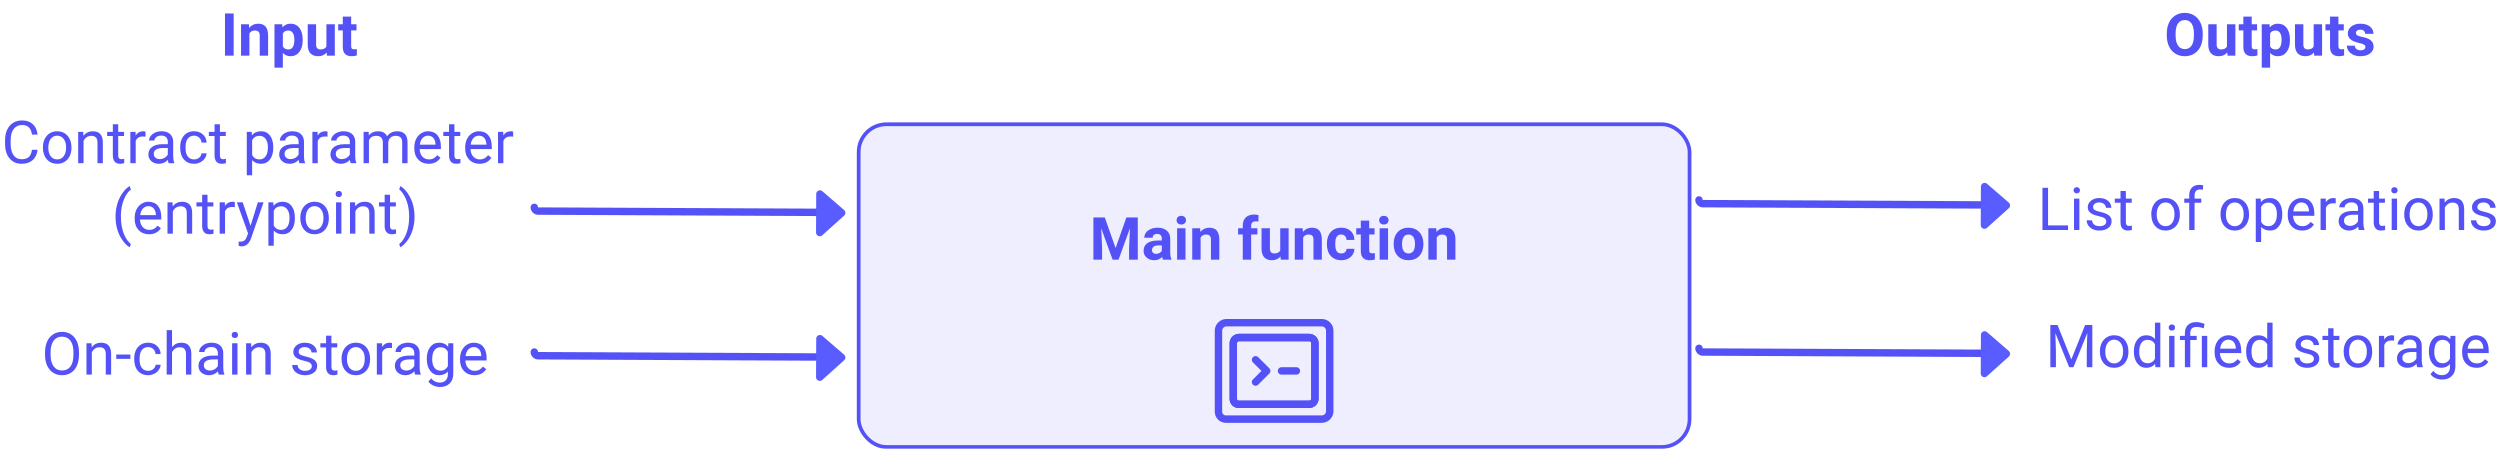 <svg width="674" height="121" viewBox="0 0 674 121" fill="none" xmlns="http://www.w3.org/2000/svg">
<g filter="url(#filter0_d)">
<rect x="227" y="29" width="225" height="88" rx="8" fill="#EEEEFF"/>
<path d="M293.844 54.625L296.766 62.875L299.672 54.625H302.75V66H300.398V62.891L300.633 57.523L297.562 66H295.953L292.891 57.531L293.125 62.891V66H290.781V54.625H293.844ZM309.547 66C309.443 65.797 309.367 65.544 309.32 65.242C308.773 65.852 308.062 66.156 307.188 66.156C306.359 66.156 305.672 65.917 305.125 65.438C304.583 64.958 304.312 64.354 304.312 63.625C304.312 62.729 304.643 62.042 305.305 61.562C305.971 61.083 306.932 60.841 308.188 60.836H309.227V60.352C309.227 59.961 309.125 59.648 308.922 59.414C308.724 59.18 308.409 59.062 307.977 59.062C307.596 59.062 307.297 59.154 307.078 59.336C306.865 59.518 306.758 59.768 306.758 60.086H304.5C304.5 59.596 304.651 59.143 304.953 58.727C305.255 58.31 305.682 57.984 306.234 57.75C306.786 57.51 307.406 57.391 308.094 57.391C309.135 57.391 309.961 57.654 310.57 58.18C311.185 58.7 311.492 59.435 311.492 60.383V64.047C311.497 64.849 311.609 65.456 311.828 65.867V66H309.547ZM307.68 64.43C308.013 64.43 308.32 64.357 308.602 64.211C308.883 64.06 309.091 63.859 309.227 63.609V62.156H308.383C307.253 62.156 306.651 62.547 306.578 63.328L306.57 63.461C306.57 63.742 306.669 63.974 306.867 64.156C307.065 64.338 307.336 64.43 307.68 64.43ZM315.609 66H313.344V57.547H315.609V66ZM313.211 55.359C313.211 55.021 313.323 54.742 313.547 54.523C313.776 54.305 314.086 54.195 314.477 54.195C314.862 54.195 315.169 54.305 315.398 54.523C315.628 54.742 315.742 55.021 315.742 55.359C315.742 55.703 315.625 55.984 315.391 56.203C315.161 56.422 314.857 56.531 314.477 56.531C314.096 56.531 313.789 56.422 313.555 56.203C313.326 55.984 313.211 55.703 313.211 55.359ZM319.555 57.547L319.625 58.523C320.229 57.768 321.039 57.391 322.055 57.391C322.951 57.391 323.617 57.654 324.055 58.18C324.492 58.706 324.716 59.492 324.727 60.539V66H322.469V60.594C322.469 60.115 322.365 59.768 322.156 59.555C321.948 59.336 321.602 59.227 321.117 59.227C320.482 59.227 320.005 59.497 319.688 60.039V66H317.43V57.547H319.555ZM331.047 66V59.203H329.789V57.547H331.047V56.828C331.047 55.88 331.318 55.146 331.859 54.625C332.406 54.099 333.169 53.836 334.148 53.836C334.461 53.836 334.844 53.888 335.297 53.992L335.273 55.742C335.086 55.695 334.857 55.672 334.586 55.672C333.737 55.672 333.312 56.07 333.312 56.867V57.547H334.992V59.203H333.312V66H331.047ZM341.227 65.141C340.669 65.818 339.898 66.156 338.914 66.156C338.008 66.156 337.315 65.896 336.836 65.375C336.362 64.854 336.12 64.091 336.109 63.086V57.547H338.367V63.008C338.367 63.888 338.768 64.328 339.57 64.328C340.336 64.328 340.862 64.062 341.148 63.531V57.547H343.414V66H341.289L341.227 65.141ZM347.195 57.547L347.266 58.523C347.87 57.768 348.68 57.391 349.695 57.391C350.591 57.391 351.258 57.654 351.695 58.18C352.133 58.706 352.357 59.492 352.367 60.539V66H350.109V60.594C350.109 60.115 350.005 59.768 349.797 59.555C349.589 59.336 349.242 59.227 348.758 59.227C348.122 59.227 347.646 59.497 347.328 60.039V66H345.07V57.547H347.195ZM357.602 64.336C358.018 64.336 358.357 64.221 358.617 63.992C358.878 63.763 359.013 63.458 359.023 63.078H361.141C361.135 63.651 360.979 64.177 360.672 64.656C360.365 65.13 359.943 65.5 359.406 65.766C358.875 66.026 358.286 66.156 357.641 66.156C356.432 66.156 355.479 65.773 354.781 65.008C354.083 64.237 353.734 63.175 353.734 61.82V61.672C353.734 60.37 354.081 59.331 354.773 58.555C355.466 57.779 356.417 57.391 357.625 57.391C358.682 57.391 359.529 57.693 360.164 58.297C360.805 58.896 361.13 59.695 361.141 60.695H359.023C359.013 60.258 358.878 59.904 358.617 59.633C358.357 59.357 358.013 59.219 357.586 59.219C357.06 59.219 356.661 59.411 356.391 59.797C356.125 60.177 355.992 60.797 355.992 61.656V61.891C355.992 62.76 356.125 63.385 356.391 63.766C356.656 64.146 357.06 64.336 357.602 64.336ZM365.133 55.469V57.547H366.578V59.203H365.133V63.422C365.133 63.734 365.193 63.958 365.312 64.094C365.432 64.229 365.661 64.297 366 64.297C366.25 64.297 366.471 64.279 366.664 64.242V65.953C366.221 66.088 365.766 66.156 365.297 66.156C363.714 66.156 362.906 65.357 362.875 63.758V59.203H361.641V57.547H362.875V55.469H365.133ZM370.219 66H367.953V57.547H370.219V66ZM367.82 55.359C367.82 55.021 367.932 54.742 368.156 54.523C368.385 54.305 368.695 54.195 369.086 54.195C369.471 54.195 369.779 54.305 370.008 54.523C370.237 54.742 370.352 55.021 370.352 55.359C370.352 55.703 370.234 55.984 370 56.203C369.771 56.422 369.466 56.531 369.086 56.531C368.706 56.531 368.398 56.422 368.164 56.203C367.935 55.984 367.82 55.703 367.82 55.359ZM371.734 61.695C371.734 60.857 371.896 60.109 372.219 59.453C372.542 58.797 373.005 58.289 373.609 57.93C374.219 57.57 374.924 57.391 375.727 57.391C376.867 57.391 377.797 57.74 378.516 58.438C379.24 59.135 379.643 60.083 379.727 61.281L379.742 61.859C379.742 63.156 379.38 64.198 378.656 64.984C377.932 65.766 376.961 66.156 375.742 66.156C374.523 66.156 373.549 65.766 372.82 64.984C372.096 64.203 371.734 63.141 371.734 61.797V61.695ZM373.992 61.859C373.992 62.661 374.143 63.276 374.445 63.703C374.747 64.125 375.18 64.336 375.742 64.336C376.289 64.336 376.716 64.128 377.023 63.711C377.331 63.289 377.484 62.617 377.484 61.695C377.484 60.909 377.331 60.3 377.023 59.867C376.716 59.435 376.284 59.219 375.727 59.219C375.174 59.219 374.747 59.435 374.445 59.867C374.143 60.294 373.992 60.958 373.992 61.859ZM383.211 57.547L383.281 58.523C383.885 57.768 384.695 57.391 385.711 57.391C386.607 57.391 387.273 57.654 387.711 58.18C388.148 58.706 388.372 59.492 388.383 60.539V66H386.125V60.594C386.125 60.115 386.021 59.768 385.812 59.555C385.604 59.336 385.258 59.227 384.773 59.227C384.138 59.227 383.661 59.497 383.344 60.039V66H381.086V57.547H383.211Z" fill="#5452F6"/>
<path d="M326.5 109C325.97 109 325.461 108.789 325.086 108.414C324.711 108.039 324.5 107.53 324.5 107V85.153C324.502 84.583 324.729 84.036 325.133 83.633C325.536 83.229 326.083 83.002 326.653 83H352.357C352.925 83.002 353.469 83.228 353.87 83.629C354.272 84.031 354.498 84.575 354.5 85.143V106.847C354.498 107.417 354.271 107.964 353.867 108.367C353.464 108.771 352.917 108.998 352.347 109H326.5Z" stroke="#5452F6" stroke-width="2" stroke-linecap="round" stroke-linejoin="round"/>
<path d="M329.967 105C329.589 105.01 329.222 104.871 328.947 104.611C328.672 104.352 328.512 103.994 328.5 103.616V88.491C328.513 88.084 328.687 87.699 328.983 87.42C329.279 87.141 329.673 86.99 330.08 87H348.928C349.333 86.99 349.725 87.14 350.02 87.418C350.314 87.696 350.487 88.079 350.5 88.484V103.509C350.487 103.916 350.313 104.301 350.017 104.58C349.721 104.86 349.327 105.01 348.92 105H329.967Z" stroke="#5452F6" stroke-width="2" stroke-linecap="round" stroke-linejoin="round"/>
<path d="M329.967 105C329.589 105.01 329.222 104.871 328.947 104.611C328.672 104.352 328.512 103.994 328.5 103.616V88.491C328.513 88.084 328.687 87.699 328.983 87.42C329.279 87.141 329.673 86.99 330.08 87H348.928C349.333 86.99 349.725 87.14 350.02 87.418C350.314 87.696 350.487 88.079 350.5 88.484V103.509C350.487 103.916 350.313 104.301 350.017 104.58C349.721 104.86 349.327 105.01 348.92 105H329.967Z" stroke="#5452F6" stroke-width="2" stroke-linecap="round" stroke-linejoin="round"/>
<path d="M341.5 96H345.5" stroke="#5452F6" stroke-width="2" stroke-linecap="round" stroke-linejoin="round"/>
<path d="M334.5 93L337.5 96L334.5 99" stroke="#5452F6" stroke-width="2" stroke-linecap="round" stroke-linejoin="round"/>
<rect x="227.5" y="29.5" width="224" height="87" rx="7.5" stroke="#5452F6"/>
</g>
<path d="M593.852 9.57C593.852 10.69 593.654 11.672 593.258 12.516C592.862 13.359 592.294 14.01 591.555 14.469C590.82 14.927 589.977 15.156 589.023 15.156C588.081 15.156 587.24 14.93 586.5 14.477C585.76 14.023 585.188 13.378 584.781 12.539C584.375 11.695 584.169 10.727 584.164 9.633V9.07C584.164 7.951 584.365 6.966 584.766 6.117C585.172 5.263 585.742 4.609 586.477 4.156C587.216 3.698 588.06 3.469 589.008 3.469C589.956 3.469 590.797 3.698 591.531 4.156C592.271 4.609 592.841 5.263 593.242 6.117C593.648 6.966 593.852 7.948 593.852 9.062V9.57ZM591.477 9.055C591.477 7.862 591.263 6.956 590.836 6.336C590.409 5.716 589.799 5.406 589.008 5.406C588.221 5.406 587.615 5.714 587.188 6.328C586.76 6.938 586.544 7.833 586.539 9.016V9.57C586.539 10.732 586.753 11.633 587.18 12.273C587.607 12.914 588.221 13.234 589.023 13.234C589.81 13.234 590.414 12.927 590.836 12.312C591.258 11.693 591.471 10.792 591.477 9.609V9.055ZM600.469 14.141C599.911 14.818 599.141 15.156 598.156 15.156C597.25 15.156 596.557 14.896 596.078 14.375C595.604 13.854 595.362 13.091 595.352 12.086V6.547H597.609V12.008C597.609 12.888 598.01 13.328 598.812 13.328C599.578 13.328 600.104 13.062 600.391 12.531V6.547H602.656V15H600.531L600.469 14.141ZM607.062 4.469V6.547H608.508V8.203H607.062V12.422C607.062 12.734 607.122 12.958 607.242 13.094C607.362 13.229 607.591 13.297 607.93 13.297C608.18 13.297 608.401 13.279 608.594 13.242V14.953C608.151 15.088 607.695 15.156 607.227 15.156C605.643 15.156 604.836 14.357 604.805 12.758V8.203H603.57V6.547H604.805V4.469H607.062ZM617.375 10.852C617.375 12.154 617.078 13.198 616.484 13.984C615.896 14.766 615.099 15.156 614.094 15.156C613.24 15.156 612.549 14.859 612.023 14.266V18.25H609.766V6.547H611.859L611.938 7.375C612.484 6.719 613.198 6.391 614.078 6.391C615.12 6.391 615.93 6.776 616.508 7.547C617.086 8.318 617.375 9.38 617.375 10.734V10.852ZM615.117 10.688C615.117 9.901 614.977 9.294 614.695 8.867C614.419 8.44 614.016 8.227 613.484 8.227C612.776 8.227 612.289 8.497 612.023 9.039V12.5C612.299 13.057 612.792 13.336 613.5 13.336C614.578 13.336 615.117 12.453 615.117 10.688ZM623.844 14.141C623.286 14.818 622.516 15.156 621.531 15.156C620.625 15.156 619.932 14.896 619.453 14.375C618.979 13.854 618.737 13.091 618.727 12.086V6.547H620.984V12.008C620.984 12.888 621.385 13.328 622.188 13.328C622.953 13.328 623.479 13.062 623.766 12.531V6.547H626.031V15H623.906L623.844 14.141ZM630.438 4.469V6.547H631.883V8.203H630.438V12.422C630.438 12.734 630.497 12.958 630.617 13.094C630.737 13.229 630.966 13.297 631.305 13.297C631.555 13.297 631.776 13.279 631.969 13.242V14.953C631.526 15.088 631.07 15.156 630.602 15.156C629.018 15.156 628.211 14.357 628.18 12.758V8.203H626.945V6.547H628.18V4.469H630.438ZM637.719 12.664C637.719 12.388 637.581 12.172 637.305 12.016C637.034 11.854 636.596 11.711 635.992 11.586C633.982 11.164 632.977 10.31 632.977 9.023C632.977 8.273 633.286 7.648 633.906 7.148C634.531 6.643 635.346 6.391 636.352 6.391C637.424 6.391 638.281 6.643 638.922 7.148C639.568 7.654 639.891 8.31 639.891 9.117H637.633C637.633 8.794 637.529 8.529 637.32 8.32C637.112 8.107 636.786 8 636.344 8C635.964 8 635.669 8.086 635.461 8.258C635.253 8.43 635.148 8.648 635.148 8.914C635.148 9.164 635.266 9.367 635.5 9.523C635.74 9.674 636.141 9.807 636.703 9.922C637.266 10.031 637.74 10.156 638.125 10.297C639.318 10.734 639.914 11.492 639.914 12.57C639.914 13.341 639.583 13.966 638.922 14.445C638.26 14.919 637.406 15.156 636.359 15.156C635.651 15.156 635.021 15.031 634.469 14.781C633.922 14.526 633.492 14.18 633.18 13.742C632.867 13.3 632.711 12.823 632.711 12.312H634.852C634.872 12.713 635.021 13.021 635.297 13.234C635.573 13.448 635.943 13.555 636.406 13.555C636.839 13.555 637.164 13.474 637.383 13.312C637.607 13.146 637.719 12.93 637.719 12.664Z" fill="#5452F6"/>
<path d="M552.156 60.773H557.547V62H550.648V50.625H552.156V60.773ZM560.602 62H559.156V53.547H560.602V62ZM559.039 51.305C559.039 51.07 559.109 50.872 559.25 50.711C559.396 50.55 559.609 50.469 559.891 50.469C560.172 50.469 560.385 50.55 560.531 50.711C560.677 50.872 560.75 51.07 560.75 51.305C560.75 51.539 560.677 51.734 560.531 51.891C560.385 52.047 560.172 52.125 559.891 52.125C559.609 52.125 559.396 52.047 559.25 51.891C559.109 51.734 559.039 51.539 559.039 51.305ZM567.844 59.758C567.844 59.367 567.695 59.065 567.398 58.852C567.107 58.633 566.594 58.445 565.859 58.289C565.13 58.133 564.549 57.945 564.117 57.727C563.69 57.508 563.372 57.247 563.164 56.945C562.961 56.643 562.859 56.284 562.859 55.867C562.859 55.175 563.151 54.589 563.734 54.109C564.323 53.63 565.073 53.391 565.984 53.391C566.943 53.391 567.719 53.638 568.312 54.133C568.911 54.628 569.211 55.26 569.211 56.031H567.758C567.758 55.635 567.589 55.294 567.25 55.008C566.917 54.721 566.495 54.578 565.984 54.578C565.458 54.578 565.047 54.693 564.75 54.922C564.453 55.151 564.305 55.45 564.305 55.82C564.305 56.169 564.443 56.432 564.719 56.609C564.995 56.786 565.492 56.956 566.211 57.117C566.935 57.279 567.521 57.471 567.969 57.695C568.417 57.919 568.747 58.19 568.961 58.508C569.18 58.82 569.289 59.203 569.289 59.656C569.289 60.411 568.987 61.018 568.383 61.477C567.779 61.93 566.995 62.156 566.031 62.156C565.354 62.156 564.755 62.036 564.234 61.797C563.714 61.557 563.305 61.224 563.008 60.797C562.716 60.365 562.57 59.898 562.57 59.398H564.016C564.042 59.883 564.234 60.268 564.594 60.555C564.958 60.836 565.438 60.977 566.031 60.977C566.578 60.977 567.016 60.867 567.344 60.648C567.677 60.425 567.844 60.128 567.844 59.758ZM573.133 51.5V53.547H574.711V54.664H573.133V59.906C573.133 60.245 573.203 60.5 573.344 60.672C573.484 60.839 573.724 60.922 574.062 60.922C574.229 60.922 574.458 60.891 574.75 60.828V62C574.37 62.104 574 62.156 573.641 62.156C572.995 62.156 572.508 61.961 572.18 61.57C571.852 61.18 571.688 60.625 571.688 59.906V54.664H570.148V53.547H571.688V51.5H573.133ZM579.992 57.695C579.992 56.867 580.154 56.122 580.477 55.461C580.805 54.8 581.258 54.289 581.836 53.93C582.419 53.57 583.083 53.391 583.828 53.391C584.979 53.391 585.909 53.789 586.617 54.586C587.331 55.383 587.688 56.443 587.688 57.766V57.867C587.688 58.69 587.529 59.43 587.211 60.086C586.898 60.737 586.448 61.245 585.859 61.609C585.276 61.974 584.604 62.156 583.844 62.156C582.698 62.156 581.768 61.758 581.055 60.961C580.346 60.164 579.992 59.109 579.992 57.797V57.695ZM581.445 57.867C581.445 58.805 581.661 59.557 582.094 60.125C582.531 60.693 583.115 60.977 583.844 60.977C584.578 60.977 585.161 60.69 585.594 60.117C586.026 59.539 586.242 58.732 586.242 57.695C586.242 56.768 586.021 56.018 585.578 55.445C585.141 54.867 584.557 54.578 583.828 54.578C583.115 54.578 582.539 54.862 582.102 55.43C581.664 55.997 581.445 56.81 581.445 57.867ZM590.211 62V54.664H588.875V53.547H590.211V52.68C590.211 51.773 590.453 51.073 590.938 50.578C591.422 50.083 592.107 49.836 592.992 49.836C593.326 49.836 593.656 49.88 593.984 49.969L593.906 51.141C593.661 51.094 593.401 51.07 593.125 51.07C592.656 51.07 592.294 51.208 592.039 51.484C591.784 51.755 591.656 52.146 591.656 52.656V53.547H593.461V54.664H591.656V62H590.211ZM598.648 57.695C598.648 56.867 598.81 56.122 599.133 55.461C599.461 54.8 599.914 54.289 600.492 53.93C601.076 53.57 601.74 53.391 602.484 53.391C603.635 53.391 604.565 53.789 605.273 54.586C605.987 55.383 606.344 56.443 606.344 57.766V57.867C606.344 58.69 606.185 59.43 605.867 60.086C605.555 60.737 605.104 61.245 604.516 61.609C603.932 61.974 603.26 62.156 602.5 62.156C601.354 62.156 600.424 61.758 599.711 60.961C599.003 60.164 598.648 59.109 598.648 57.797V57.695ZM600.102 57.867C600.102 58.805 600.318 59.557 600.75 60.125C601.188 60.693 601.771 60.977 602.5 60.977C603.234 60.977 603.818 60.69 604.25 60.117C604.682 59.539 604.898 58.732 604.898 57.695C604.898 56.768 604.677 56.018 604.234 55.445C603.797 54.867 603.214 54.578 602.484 54.578C601.771 54.578 601.195 54.862 600.758 55.43C600.32 55.997 600.102 56.81 600.102 57.867ZM615.297 57.867C615.297 59.154 615.003 60.19 614.414 60.977C613.826 61.763 613.029 62.156 612.023 62.156C610.997 62.156 610.19 61.831 609.602 61.18V65.25H608.156V53.547H609.477L609.547 54.484C610.135 53.755 610.953 53.391 612 53.391C613.016 53.391 613.818 53.773 614.406 54.539C615 55.305 615.297 56.37 615.297 57.734V57.867ZM613.852 57.703C613.852 56.75 613.648 55.997 613.242 55.445C612.836 54.893 612.279 54.617 611.57 54.617C610.695 54.617 610.039 55.005 609.602 55.781V59.82C610.034 60.591 610.695 60.977 611.586 60.977C612.279 60.977 612.828 60.703 613.234 60.156C613.646 59.604 613.852 58.786 613.852 57.703ZM620.648 62.156C619.503 62.156 618.57 61.781 617.852 61.031C617.133 60.276 616.773 59.268 616.773 58.008V57.742C616.773 56.904 616.932 56.156 617.25 55.5C617.573 54.839 618.021 54.323 618.594 53.953C619.172 53.578 619.797 53.391 620.469 53.391C621.568 53.391 622.422 53.753 623.031 54.477C623.641 55.2 623.945 56.237 623.945 57.586V58.188H618.219C618.24 59.021 618.482 59.695 618.945 60.211C619.414 60.721 620.008 60.977 620.727 60.977C621.237 60.977 621.669 60.872 622.023 60.664C622.378 60.456 622.688 60.18 622.953 59.836L623.836 60.523C623.128 61.612 622.065 62.156 620.648 62.156ZM620.469 54.578C619.885 54.578 619.396 54.792 619 55.219C618.604 55.641 618.359 56.234 618.266 57H622.5V56.891C622.458 56.156 622.26 55.589 621.906 55.188C621.552 54.781 621.073 54.578 620.469 54.578ZM629.711 54.844C629.492 54.807 629.255 54.789 629 54.789C628.052 54.789 627.409 55.193 627.07 56V62H625.625V53.547H627.031L627.055 54.523C627.529 53.768 628.201 53.391 629.07 53.391C629.352 53.391 629.565 53.427 629.711 53.5V54.844ZM635.953 62C635.87 61.833 635.802 61.536 635.75 61.109C635.078 61.807 634.276 62.156 633.344 62.156C632.51 62.156 631.826 61.922 631.289 61.453C630.758 60.979 630.492 60.38 630.492 59.656C630.492 58.776 630.826 58.094 631.492 57.609C632.164 57.12 633.107 56.875 634.32 56.875H635.727V56.211C635.727 55.706 635.576 55.305 635.273 55.008C634.971 54.706 634.526 54.555 633.938 54.555C633.422 54.555 632.99 54.685 632.641 54.945C632.292 55.206 632.117 55.521 632.117 55.891H630.664C630.664 55.469 630.812 55.062 631.109 54.672C631.411 54.276 631.818 53.964 632.328 53.734C632.844 53.505 633.409 53.391 634.023 53.391C634.997 53.391 635.76 53.635 636.312 54.125C636.865 54.609 637.151 55.279 637.172 56.133V60.023C637.172 60.8 637.271 61.417 637.469 61.875V62H635.953ZM633.555 60.898C634.008 60.898 634.438 60.781 634.844 60.547C635.25 60.312 635.544 60.008 635.727 59.633V57.898H634.594C632.823 57.898 631.938 58.417 631.938 59.453C631.938 59.906 632.089 60.26 632.391 60.516C632.693 60.771 633.081 60.898 633.555 60.898ZM641.398 51.5V53.547H642.977V54.664H641.398V59.906C641.398 60.245 641.469 60.5 641.609 60.672C641.75 60.839 641.99 60.922 642.328 60.922C642.495 60.922 642.724 60.891 643.016 60.828V62C642.635 62.104 642.266 62.156 641.906 62.156C641.26 62.156 640.773 61.961 640.445 61.57C640.117 61.18 639.953 60.625 639.953 59.906V54.664H638.414V53.547H639.953V51.5H641.398ZM646.242 62H644.797V53.547H646.242V62ZM644.68 51.305C644.68 51.07 644.75 50.872 644.891 50.711C645.036 50.55 645.25 50.469 645.531 50.469C645.812 50.469 646.026 50.55 646.172 50.711C646.318 50.872 646.391 51.07 646.391 51.305C646.391 51.539 646.318 51.734 646.172 51.891C646.026 52.047 645.812 52.125 645.531 52.125C645.25 52.125 645.036 52.047 644.891 51.891C644.75 51.734 644.68 51.539 644.68 51.305ZM648.18 57.695C648.18 56.867 648.341 56.122 648.664 55.461C648.992 54.8 649.445 54.289 650.023 53.93C650.607 53.57 651.271 53.391 652.016 53.391C653.167 53.391 654.096 53.789 654.805 54.586C655.518 55.383 655.875 56.443 655.875 57.766V57.867C655.875 58.69 655.716 59.43 655.398 60.086C655.086 60.737 654.635 61.245 654.047 61.609C653.464 61.974 652.792 62.156 652.031 62.156C650.885 62.156 649.956 61.758 649.242 60.961C648.534 60.164 648.18 59.109 648.18 57.797V57.695ZM649.633 57.867C649.633 58.805 649.849 59.557 650.281 60.125C650.719 60.693 651.302 60.977 652.031 60.977C652.766 60.977 653.349 60.69 653.781 60.117C654.214 59.539 654.43 58.732 654.43 57.695C654.43 56.768 654.208 56.018 653.766 55.445C653.328 54.867 652.745 54.578 652.016 54.578C651.302 54.578 650.727 54.862 650.289 55.43C649.852 55.997 649.633 56.81 649.633 57.867ZM659.055 53.547L659.102 54.609C659.747 53.797 660.591 53.391 661.633 53.391C663.419 53.391 664.32 54.398 664.336 56.414V62H662.891V56.406C662.885 55.797 662.745 55.346 662.469 55.055C662.198 54.763 661.773 54.617 661.195 54.617C660.727 54.617 660.315 54.742 659.961 54.992C659.607 55.242 659.331 55.57 659.133 55.977V62H657.688V53.547H659.055ZM671.438 59.758C671.438 59.367 671.289 59.065 670.992 58.852C670.701 58.633 670.188 58.445 669.453 58.289C668.724 58.133 668.143 57.945 667.711 57.727C667.284 57.508 666.966 57.247 666.758 56.945C666.555 56.643 666.453 56.284 666.453 55.867C666.453 55.175 666.745 54.589 667.328 54.109C667.917 53.63 668.667 53.391 669.578 53.391C670.536 53.391 671.312 53.638 671.906 54.133C672.505 54.628 672.805 55.26 672.805 56.031H671.352C671.352 55.635 671.182 55.294 670.844 55.008C670.51 54.721 670.089 54.578 669.578 54.578C669.052 54.578 668.641 54.693 668.344 54.922C668.047 55.151 667.898 55.45 667.898 55.82C667.898 56.169 668.036 56.432 668.312 56.609C668.589 56.786 669.086 56.956 669.805 57.117C670.529 57.279 671.115 57.471 671.562 57.695C672.01 57.919 672.341 58.19 672.555 58.508C672.773 58.82 672.883 59.203 672.883 59.656C672.883 60.411 672.581 61.018 671.977 61.477C671.372 61.93 670.589 62.156 669.625 62.156C668.948 62.156 668.349 62.036 667.828 61.797C667.307 61.557 666.898 61.224 666.602 60.797C666.31 60.365 666.164 59.898 666.164 59.398H667.609C667.635 59.883 667.828 60.268 668.188 60.555C668.552 60.836 669.031 60.977 669.625 60.977C670.172 60.977 670.609 60.867 670.938 60.648C671.271 60.425 671.438 60.128 671.438 59.758Z" fill="#5452F6"/>
<path d="M63 15H60.656V3.625H63V15ZM67.109 6.547L67.18 7.523C67.784 6.768 68.594 6.391 69.609 6.391C70.505 6.391 71.172 6.654 71.609 7.18C72.047 7.706 72.271 8.492 72.281 9.539V15H70.023V9.594C70.023 9.115 69.919 8.768 69.711 8.555C69.503 8.336 69.156 8.227 68.672 8.227C68.037 8.227 67.56 8.497 67.242 9.039V15H64.984V6.547H67.109ZM81.609 10.852C81.609 12.154 81.312 13.198 80.719 13.984C80.13 14.766 79.333 15.156 78.328 15.156C77.474 15.156 76.784 14.859 76.258 14.266V18.25H74V6.547H76.094L76.172 7.375C76.719 6.719 77.432 6.391 78.312 6.391C79.354 6.391 80.164 6.776 80.742 7.547C81.32 8.318 81.609 9.38 81.609 10.734V10.852ZM79.352 10.688C79.352 9.901 79.211 9.294 78.93 8.867C78.654 8.44 78.25 8.227 77.719 8.227C77.01 8.227 76.523 8.497 76.258 9.039V12.5C76.534 13.057 77.026 13.336 77.734 13.336C78.812 13.336 79.352 12.453 79.352 10.688ZM88.078 14.141C87.521 14.818 86.75 15.156 85.766 15.156C84.859 15.156 84.167 14.896 83.688 14.375C83.213 13.854 82.971 13.091 82.961 12.086V6.547H85.219V12.008C85.219 12.888 85.62 13.328 86.422 13.328C87.188 13.328 87.713 13.062 88 12.531V6.547H90.266V15H88.141L88.078 14.141ZM94.672 4.469V6.547H96.117V8.203H94.672V12.422C94.672 12.734 94.732 12.958 94.852 13.094C94.971 13.229 95.201 13.297 95.539 13.297C95.789 13.297 96.01 13.279 96.203 13.242V14.953C95.76 15.088 95.305 15.156 94.836 15.156C93.253 15.156 92.445 14.357 92.414 12.758V8.203H91.18V6.547H92.414V4.469H94.672Z" fill="#5452F6"/>
<path d="M10.125 40.391C9.984 41.594 9.539 42.523 8.789 43.18C8.044 43.831 7.052 44.156 5.812 44.156C4.469 44.156 3.391 43.675 2.578 42.711C1.771 41.747 1.367 40.458 1.367 38.844V37.75C1.367 36.693 1.555 35.763 1.93 34.961C2.31 34.159 2.846 33.544 3.539 33.117C4.232 32.685 5.034 32.469 5.945 32.469C7.154 32.469 8.122 32.807 8.852 33.484C9.581 34.156 10.005 35.089 10.125 36.281H8.617C8.487 35.375 8.203 34.719 7.766 34.312C7.333 33.906 6.727 33.703 5.945 33.703C4.987 33.703 4.234 34.057 3.688 34.766C3.146 35.474 2.875 36.482 2.875 37.789V38.891C2.875 40.125 3.133 41.107 3.648 41.836C4.164 42.565 4.885 42.93 5.812 42.93C6.646 42.93 7.284 42.742 7.727 42.367C8.174 41.987 8.471 41.328 8.617 40.391H10.125ZM11.57 39.695C11.57 38.867 11.732 38.122 12.055 37.461C12.383 36.8 12.836 36.289 13.414 35.93C13.997 35.57 14.662 35.391 15.406 35.391C16.557 35.391 17.487 35.789 18.195 36.586C18.909 37.383 19.266 38.443 19.266 39.766V39.867C19.266 40.69 19.107 41.43 18.789 42.086C18.477 42.737 18.026 43.245 17.438 43.609C16.854 43.974 16.182 44.156 15.422 44.156C14.276 44.156 13.346 43.758 12.633 42.961C11.925 42.164 11.57 41.109 11.57 39.797V39.695ZM13.023 39.867C13.023 40.805 13.24 41.557 13.672 42.125C14.109 42.693 14.693 42.977 15.422 42.977C16.156 42.977 16.74 42.69 17.172 42.117C17.604 41.539 17.82 40.732 17.82 39.695C17.82 38.768 17.599 38.018 17.156 37.445C16.719 36.867 16.135 36.578 15.406 36.578C14.693 36.578 14.117 36.862 13.68 37.43C13.242 37.997 13.023 38.81 13.023 39.867ZM22.445 35.547L22.492 36.609C23.138 35.797 23.982 35.391 25.023 35.391C26.81 35.391 27.711 36.398 27.727 38.414V44H26.281V38.406C26.276 37.797 26.135 37.346 25.859 37.055C25.588 36.763 25.164 36.617 24.586 36.617C24.117 36.617 23.706 36.742 23.352 36.992C22.997 37.242 22.721 37.57 22.523 37.977V44H21.078V35.547H22.445ZM31.867 33.5V35.547H33.445V36.664H31.867V41.906C31.867 42.245 31.938 42.5 32.078 42.672C32.219 42.839 32.458 42.922 32.797 42.922C32.964 42.922 33.193 42.891 33.484 42.828V44C33.104 44.104 32.734 44.156 32.375 44.156C31.729 44.156 31.242 43.961 30.914 43.57C30.586 43.18 30.422 42.625 30.422 41.906V36.664H28.883V35.547H30.422V33.5H31.867ZM39.227 36.844C39.008 36.807 38.771 36.789 38.516 36.789C37.568 36.789 36.925 37.193 36.586 38V44H35.141V35.547H36.547L36.57 36.523C37.044 35.768 37.716 35.391 38.586 35.391C38.867 35.391 39.081 35.427 39.227 35.5V36.844ZM45.469 44C45.385 43.833 45.318 43.536 45.266 43.109C44.594 43.807 43.792 44.156 42.859 44.156C42.026 44.156 41.341 43.922 40.805 43.453C40.273 42.979 40.008 42.38 40.008 41.656C40.008 40.776 40.341 40.094 41.008 39.609C41.68 39.12 42.622 38.875 43.836 38.875H45.242V38.211C45.242 37.706 45.091 37.305 44.789 37.008C44.487 36.706 44.042 36.555 43.453 36.555C42.938 36.555 42.505 36.685 42.156 36.945C41.807 37.206 41.633 37.521 41.633 37.891H40.18C40.18 37.469 40.328 37.062 40.625 36.672C40.927 36.276 41.333 35.964 41.844 35.734C42.359 35.505 42.925 35.391 43.539 35.391C44.513 35.391 45.276 35.635 45.828 36.125C46.38 36.609 46.667 37.279 46.688 38.133V42.023C46.688 42.8 46.786 43.417 46.984 43.875V44H45.469ZM43.07 42.898C43.523 42.898 43.953 42.781 44.359 42.547C44.766 42.312 45.06 42.008 45.242 41.633V39.898H44.109C42.339 39.898 41.453 40.417 41.453 41.453C41.453 41.906 41.604 42.26 41.906 42.516C42.208 42.771 42.596 42.898 43.07 42.898ZM52.344 42.977C52.859 42.977 53.31 42.82 53.695 42.508C54.081 42.195 54.294 41.805 54.336 41.336H55.703C55.677 41.82 55.51 42.281 55.203 42.719C54.896 43.156 54.484 43.505 53.969 43.766C53.458 44.026 52.917 44.156 52.344 44.156C51.193 44.156 50.276 43.773 49.594 43.008C48.917 42.237 48.578 41.185 48.578 39.852V39.609C48.578 38.786 48.729 38.055 49.031 37.414C49.333 36.773 49.766 36.276 50.328 35.922C50.896 35.568 51.565 35.391 52.336 35.391C53.284 35.391 54.07 35.675 54.695 36.242C55.325 36.81 55.661 37.547 55.703 38.453H54.336C54.294 37.906 54.086 37.458 53.711 37.109C53.341 36.755 52.883 36.578 52.336 36.578C51.602 36.578 51.031 36.844 50.625 37.375C50.224 37.901 50.023 38.664 50.023 39.664V39.938C50.023 40.911 50.224 41.661 50.625 42.188C51.026 42.714 51.599 42.977 52.344 42.977ZM59.289 33.5V35.547H60.867V36.664H59.289V41.906C59.289 42.245 59.359 42.5 59.5 42.672C59.641 42.839 59.88 42.922 60.219 42.922C60.385 42.922 60.615 42.891 60.906 42.828V44C60.526 44.104 60.156 44.156 59.797 44.156C59.151 44.156 58.664 43.961 58.336 43.57C58.008 43.18 57.844 42.625 57.844 41.906V36.664H56.305V35.547H57.844V33.5H59.289ZM73.672 39.867C73.672 41.154 73.378 42.19 72.789 42.977C72.201 43.763 71.404 44.156 70.398 44.156C69.372 44.156 68.565 43.831 67.977 43.18V47.25H66.531V35.547H67.852L67.922 36.484C68.51 35.755 69.328 35.391 70.375 35.391C71.391 35.391 72.193 35.773 72.781 36.539C73.375 37.305 73.672 38.37 73.672 39.734V39.867ZM72.227 39.703C72.227 38.75 72.023 37.997 71.617 37.445C71.211 36.893 70.654 36.617 69.945 36.617C69.07 36.617 68.414 37.005 67.977 37.781V41.82C68.409 42.591 69.07 42.977 69.961 42.977C70.654 42.977 71.203 42.703 71.609 42.156C72.021 41.604 72.227 40.786 72.227 39.703ZM80.734 44C80.651 43.833 80.583 43.536 80.531 43.109C79.859 43.807 79.057 44.156 78.125 44.156C77.292 44.156 76.607 43.922 76.07 43.453C75.539 42.979 75.273 42.38 75.273 41.656C75.273 40.776 75.607 40.094 76.273 39.609C76.945 39.12 77.888 38.875 79.102 38.875H80.508V38.211C80.508 37.706 80.357 37.305 80.055 37.008C79.753 36.706 79.307 36.555 78.719 36.555C78.203 36.555 77.771 36.685 77.422 36.945C77.073 37.206 76.898 37.521 76.898 37.891H75.445C75.445 37.469 75.594 37.062 75.891 36.672C76.193 36.276 76.599 35.964 77.109 35.734C77.625 35.505 78.19 35.391 78.805 35.391C79.779 35.391 80.542 35.635 81.094 36.125C81.646 36.609 81.932 37.279 81.953 38.133V42.023C81.953 42.8 82.052 43.417 82.25 43.875V44H80.734ZM78.336 42.898C78.789 42.898 79.219 42.781 79.625 42.547C80.031 42.312 80.326 42.008 80.508 41.633V39.898H79.375C77.604 39.898 76.719 40.417 76.719 41.453C76.719 41.906 76.87 42.26 77.172 42.516C77.474 42.771 77.862 42.898 78.336 42.898ZM88.305 36.844C88.086 36.807 87.849 36.789 87.594 36.789C86.646 36.789 86.003 37.193 85.664 38V44H84.219V35.547H85.625L85.648 36.523C86.122 35.768 86.794 35.391 87.664 35.391C87.945 35.391 88.159 35.427 88.305 35.5V36.844ZM94.547 44C94.463 43.833 94.396 43.536 94.344 43.109C93.672 43.807 92.87 44.156 91.938 44.156C91.104 44.156 90.419 43.922 89.883 43.453C89.352 42.979 89.086 42.38 89.086 41.656C89.086 40.776 89.419 40.094 90.086 39.609C90.758 39.12 91.701 38.875 92.914 38.875H94.32V38.211C94.32 37.706 94.169 37.305 93.867 37.008C93.565 36.706 93.12 36.555 92.531 36.555C92.016 36.555 91.583 36.685 91.234 36.945C90.885 37.206 90.711 37.521 90.711 37.891H89.258C89.258 37.469 89.406 37.062 89.703 36.672C90.005 36.276 90.412 35.964 90.922 35.734C91.438 35.505 92.003 35.391 92.617 35.391C93.591 35.391 94.354 35.635 94.906 36.125C95.458 36.609 95.745 37.279 95.766 38.133V42.023C95.766 42.8 95.865 43.417 96.062 43.875V44H94.547ZM92.148 42.898C92.602 42.898 93.031 42.781 93.438 42.547C93.844 42.312 94.138 42.008 94.32 41.633V39.898H93.188C91.417 39.898 90.531 40.417 90.531 41.453C90.531 41.906 90.682 42.26 90.984 42.516C91.287 42.771 91.674 42.898 92.148 42.898ZM99.391 35.547L99.43 36.484C100.049 35.755 100.885 35.391 101.938 35.391C103.12 35.391 103.924 35.844 104.352 36.75C104.633 36.344 104.997 36.016 105.445 35.766C105.898 35.516 106.432 35.391 107.047 35.391C108.901 35.391 109.844 36.372 109.875 38.336V44H108.43V38.422C108.43 37.818 108.292 37.367 108.016 37.07C107.74 36.768 107.276 36.617 106.625 36.617C106.089 36.617 105.643 36.779 105.289 37.102C104.935 37.419 104.729 37.849 104.672 38.391V44H103.219V38.461C103.219 37.232 102.617 36.617 101.414 36.617C100.466 36.617 99.818 37.021 99.469 37.828V44H98.023V35.547H99.391ZM115.57 44.156C114.424 44.156 113.492 43.781 112.773 43.031C112.055 42.276 111.695 41.268 111.695 40.008V39.742C111.695 38.904 111.854 38.156 112.172 37.5C112.495 36.839 112.943 36.323 113.516 35.953C114.094 35.578 114.719 35.391 115.391 35.391C116.49 35.391 117.344 35.753 117.953 36.477C118.562 37.2 118.867 38.237 118.867 39.586V40.188H113.141C113.161 41.021 113.404 41.695 113.867 42.211C114.336 42.721 114.93 42.977 115.648 42.977C116.159 42.977 116.591 42.872 116.945 42.664C117.299 42.456 117.609 42.18 117.875 41.836L118.758 42.523C118.049 43.612 116.987 44.156 115.57 44.156ZM115.391 36.578C114.807 36.578 114.318 36.792 113.922 37.219C113.526 37.641 113.281 38.234 113.188 39H117.422V38.891C117.38 38.156 117.182 37.589 116.828 37.188C116.474 36.781 115.995 36.578 115.391 36.578ZM122.508 33.5V35.547H124.086V36.664H122.508V41.906C122.508 42.245 122.578 42.5 122.719 42.672C122.859 42.839 123.099 42.922 123.438 42.922C123.604 42.922 123.833 42.891 124.125 42.828V44C123.745 44.104 123.375 44.156 123.016 44.156C122.37 44.156 121.883 43.961 121.555 43.57C121.227 43.18 121.062 42.625 121.062 41.906V36.664H119.523V35.547H121.062V33.5H122.508ZM129.289 44.156C128.143 44.156 127.211 43.781 126.492 43.031C125.773 42.276 125.414 41.268 125.414 40.008V39.742C125.414 38.904 125.573 38.156 125.891 37.5C126.214 36.839 126.661 36.323 127.234 35.953C127.812 35.578 128.438 35.391 129.109 35.391C130.208 35.391 131.062 35.753 131.672 36.477C132.281 37.2 132.586 38.237 132.586 39.586V40.188H126.859C126.88 41.021 127.122 41.695 127.586 42.211C128.055 42.721 128.648 42.977 129.367 42.977C129.878 42.977 130.31 42.872 130.664 42.664C131.018 42.456 131.328 42.18 131.594 41.836L132.477 42.523C131.768 43.612 130.706 44.156 129.289 44.156ZM129.109 36.578C128.526 36.578 128.036 36.792 127.641 37.219C127.245 37.641 127 38.234 126.906 39H131.141V38.891C131.099 38.156 130.901 37.589 130.547 37.188C130.193 36.781 129.714 36.578 129.109 36.578ZM138.352 36.844C138.133 36.807 137.896 36.789 137.641 36.789C136.693 36.789 136.049 37.193 135.711 38V44H134.266V35.547H135.672L135.695 36.523C136.169 35.768 136.841 35.391 137.711 35.391C137.992 35.391 138.206 35.427 138.352 35.5V36.844ZM31.148 58.383C31.148 57.206 31.305 56.075 31.617 54.992C31.935 53.909 32.406 52.925 33.031 52.039C33.656 51.154 34.305 50.529 34.977 50.164L35.273 51.117C34.513 51.7 33.888 52.591 33.398 53.789C32.914 54.987 32.648 56.328 32.602 57.812L32.594 58.477C32.594 60.487 32.961 62.232 33.695 63.711C34.138 64.596 34.664 65.289 35.273 65.789L34.977 66.672C34.284 66.287 33.622 65.641 32.992 64.734C31.763 62.964 31.148 60.846 31.148 58.383ZM40.18 63.156C39.034 63.156 38.102 62.781 37.383 62.031C36.664 61.276 36.305 60.268 36.305 59.008V58.742C36.305 57.904 36.464 57.156 36.781 56.5C37.104 55.839 37.552 55.323 38.125 54.953C38.703 54.578 39.328 54.391 40 54.391C41.099 54.391 41.953 54.753 42.562 55.477C43.172 56.2 43.477 57.237 43.477 58.586V59.188H37.75C37.771 60.021 38.013 60.695 38.477 61.211C38.945 61.721 39.539 61.977 40.258 61.977C40.768 61.977 41.2 61.872 41.555 61.664C41.909 61.456 42.219 61.18 42.484 60.836L43.367 61.523C42.659 62.612 41.596 63.156 40.18 63.156ZM40 55.578C39.417 55.578 38.927 55.792 38.531 56.219C38.135 56.641 37.891 57.234 37.797 58H42.031V57.891C41.99 57.156 41.792 56.589 41.438 56.188C41.083 55.781 40.604 55.578 40 55.578ZM46.523 54.547L46.57 55.609C47.216 54.797 48.06 54.391 49.102 54.391C50.888 54.391 51.789 55.398 51.805 57.414V63H50.359V57.406C50.354 56.797 50.214 56.346 49.938 56.055C49.667 55.763 49.242 55.617 48.664 55.617C48.195 55.617 47.784 55.742 47.43 55.992C47.075 56.242 46.8 56.57 46.602 56.977V63H45.156V54.547H46.523ZM55.945 52.5V54.547H57.523V55.664H55.945V60.906C55.945 61.245 56.016 61.5 56.156 61.672C56.297 61.839 56.536 61.922 56.875 61.922C57.042 61.922 57.271 61.891 57.562 61.828V63C57.182 63.104 56.812 63.156 56.453 63.156C55.807 63.156 55.32 62.961 54.992 62.57C54.664 62.18 54.5 61.625 54.5 60.906V55.664H52.961V54.547H54.5V52.5H55.945ZM63.305 55.844C63.086 55.807 62.849 55.789 62.594 55.789C61.646 55.789 61.003 56.193 60.664 57V63H59.219V54.547H60.625L60.648 55.523C61.122 54.768 61.794 54.391 62.664 54.391C62.945 54.391 63.159 54.427 63.305 54.5V55.844ZM67.547 60.883L69.516 54.547H71.062L67.664 64.305C67.138 65.711 66.302 66.414 65.156 66.414L64.883 66.391L64.344 66.289V65.117L64.734 65.148C65.224 65.148 65.604 65.049 65.875 64.852C66.151 64.654 66.378 64.292 66.555 63.766L66.875 62.906L63.859 54.547H65.438L67.547 60.883ZM79.5 58.867C79.5 60.154 79.206 61.19 78.617 61.977C78.029 62.763 77.232 63.156 76.227 63.156C75.201 63.156 74.393 62.831 73.805 62.18V66.25H72.359V54.547H73.68L73.75 55.484C74.338 54.755 75.156 54.391 76.203 54.391C77.219 54.391 78.021 54.773 78.609 55.539C79.203 56.305 79.5 57.37 79.5 58.734V58.867ZM78.055 58.703C78.055 57.75 77.852 56.997 77.445 56.445C77.039 55.893 76.482 55.617 75.773 55.617C74.898 55.617 74.242 56.005 73.805 56.781V60.82C74.237 61.591 74.898 61.977 75.789 61.977C76.482 61.977 77.031 61.703 77.438 61.156C77.849 60.604 78.055 59.786 78.055 58.703ZM80.961 58.695C80.961 57.867 81.122 57.122 81.445 56.461C81.773 55.8 82.227 55.289 82.805 54.93C83.388 54.57 84.052 54.391 84.797 54.391C85.948 54.391 86.878 54.789 87.586 55.586C88.299 56.383 88.656 57.443 88.656 58.766V58.867C88.656 59.69 88.497 60.43 88.18 61.086C87.867 61.737 87.417 62.245 86.828 62.609C86.245 62.974 85.573 63.156 84.812 63.156C83.667 63.156 82.737 62.758 82.023 61.961C81.315 61.164 80.961 60.109 80.961 58.797V58.695ZM82.414 58.867C82.414 59.805 82.63 60.557 83.062 61.125C83.5 61.693 84.083 61.977 84.812 61.977C85.547 61.977 86.13 61.69 86.562 61.117C86.995 60.539 87.211 59.732 87.211 58.695C87.211 57.768 86.99 57.018 86.547 56.445C86.109 55.867 85.526 55.578 84.797 55.578C84.083 55.578 83.508 55.862 83.07 56.43C82.633 56.997 82.414 57.81 82.414 58.867ZM92.039 63H90.594V54.547H92.039V63ZM90.477 52.305C90.477 52.07 90.547 51.872 90.688 51.711C90.833 51.55 91.047 51.469 91.328 51.469C91.609 51.469 91.823 51.55 91.969 51.711C92.115 51.872 92.188 52.07 92.188 52.305C92.188 52.539 92.115 52.734 91.969 52.891C91.823 53.047 91.609 53.125 91.328 53.125C91.047 53.125 90.833 53.047 90.688 52.891C90.547 52.734 90.477 52.539 90.477 52.305ZM95.727 54.547L95.773 55.609C96.419 54.797 97.263 54.391 98.305 54.391C100.091 54.391 100.992 55.398 101.008 57.414V63H99.562V57.406C99.557 56.797 99.417 56.346 99.141 56.055C98.87 55.763 98.445 55.617 97.867 55.617C97.398 55.617 96.987 55.742 96.633 55.992C96.279 56.242 96.003 56.57 95.805 56.977V63H94.359V54.547H95.727ZM105.148 52.5V54.547H106.727V55.664H105.148V60.906C105.148 61.245 105.219 61.5 105.359 61.672C105.5 61.839 105.74 61.922 106.078 61.922C106.245 61.922 106.474 61.891 106.766 61.828V63C106.385 63.104 106.016 63.156 105.656 63.156C105.01 63.156 104.523 62.961 104.195 62.57C103.867 62.18 103.703 61.625 103.703 60.906V55.664H102.164V54.547H103.703V52.5H105.148ZM111.758 58.461C111.758 59.622 111.604 60.737 111.297 61.805C110.995 62.867 110.529 63.849 109.898 64.75C109.273 65.651 108.617 66.292 107.93 66.672L107.625 65.789C108.427 65.174 109.07 64.221 109.555 62.93C110.044 61.633 110.294 60.195 110.305 58.617V58.367C110.305 57.273 110.19 56.258 109.961 55.32C109.732 54.378 109.411 53.534 109 52.789C108.594 52.044 108.135 51.464 107.625 51.047L107.93 50.164C108.617 50.544 109.271 51.18 109.891 52.07C110.516 52.961 110.982 53.943 111.289 55.016C111.602 56.089 111.758 57.237 111.758 58.461Z" fill="#5452F6"/>
<path d="M21.289 95.68C21.289 96.794 21.102 97.768 20.727 98.602C20.352 99.43 19.82 100.062 19.133 100.5C18.445 100.938 17.643 101.156 16.727 101.156C15.831 101.156 15.037 100.938 14.344 100.5C13.651 100.057 13.112 99.43 12.727 98.617C12.346 97.799 12.151 96.854 12.141 95.781V94.961C12.141 93.867 12.331 92.901 12.711 92.062C13.091 91.224 13.628 90.583 14.32 90.141C15.018 89.693 15.815 89.469 16.711 89.469C17.622 89.469 18.424 89.69 19.117 90.133C19.815 90.57 20.352 91.208 20.727 92.047C21.102 92.88 21.289 93.852 21.289 94.961V95.68ZM19.797 94.945C19.797 93.596 19.526 92.562 18.984 91.844C18.443 91.12 17.685 90.758 16.711 90.758C15.763 90.758 15.016 91.12 14.469 91.844C13.927 92.562 13.648 93.562 13.633 94.844V95.68C13.633 96.987 13.906 98.016 14.453 98.766C15.005 99.51 15.763 99.883 16.727 99.883C17.695 99.883 18.445 99.531 18.977 98.828C19.508 98.12 19.781 97.107 19.797 95.789V94.945ZM24.68 92.547L24.727 93.609C25.372 92.797 26.216 92.391 27.258 92.391C29.044 92.391 29.945 93.398 29.961 95.414V101H28.516V95.406C28.51 94.797 28.37 94.346 28.094 94.055C27.823 93.763 27.398 93.617 26.82 93.617C26.352 93.617 25.94 93.742 25.586 93.992C25.232 94.242 24.956 94.57 24.758 94.977V101H23.312V92.547H24.68ZM35.148 96.758H31.336V95.578H35.148V96.758ZM39.953 99.977C40.469 99.977 40.919 99.82 41.305 99.508C41.69 99.195 41.904 98.805 41.945 98.336H43.312C43.286 98.82 43.12 99.281 42.812 99.719C42.505 100.156 42.094 100.505 41.578 100.766C41.068 101.026 40.526 101.156 39.953 101.156C38.802 101.156 37.885 100.773 37.203 100.008C36.526 99.237 36.188 98.185 36.188 96.852V96.609C36.188 95.787 36.339 95.055 36.641 94.414C36.943 93.773 37.375 93.276 37.938 92.922C38.505 92.568 39.175 92.391 39.945 92.391C40.893 92.391 41.68 92.674 42.305 93.242C42.935 93.81 43.271 94.547 43.312 95.453H41.945C41.904 94.906 41.695 94.458 41.32 94.109C40.95 93.755 40.492 93.578 39.945 93.578C39.211 93.578 38.641 93.844 38.234 94.375C37.833 94.901 37.633 95.664 37.633 96.664V96.938C37.633 97.912 37.833 98.662 38.234 99.188C38.635 99.713 39.208 99.977 39.953 99.977ZM46.383 93.57C47.023 92.784 47.857 92.391 48.883 92.391C50.669 92.391 51.57 93.398 51.586 95.414V101H50.141V95.406C50.135 94.797 49.995 94.346 49.719 94.055C49.448 93.763 49.023 93.617 48.445 93.617C47.977 93.617 47.565 93.742 47.211 93.992C46.857 94.242 46.581 94.57 46.383 94.977V101H44.938V89H46.383V93.57ZM58.969 101C58.885 100.833 58.818 100.536 58.766 100.109C58.094 100.807 57.292 101.156 56.359 101.156C55.526 101.156 54.841 100.922 54.305 100.453C53.773 99.979 53.508 99.38 53.508 98.656C53.508 97.776 53.841 97.094 54.508 96.609C55.18 96.12 56.122 95.875 57.336 95.875H58.742V95.211C58.742 94.706 58.591 94.305 58.289 94.008C57.987 93.706 57.542 93.555 56.953 93.555C56.438 93.555 56.005 93.685 55.656 93.945C55.307 94.206 55.133 94.521 55.133 94.891H53.68C53.68 94.469 53.828 94.062 54.125 93.672C54.427 93.276 54.833 92.963 55.344 92.734C55.859 92.505 56.425 92.391 57.039 92.391C58.013 92.391 58.776 92.635 59.328 93.125C59.88 93.609 60.167 94.279 60.188 95.133V99.023C60.188 99.799 60.286 100.417 60.484 100.875V101H58.969ZM56.57 99.898C57.023 99.898 57.453 99.781 57.859 99.547C58.266 99.312 58.56 99.008 58.742 98.633V96.898H57.609C55.839 96.898 54.953 97.417 54.953 98.453C54.953 98.906 55.104 99.26 55.406 99.516C55.708 99.771 56.096 99.898 56.57 99.898ZM64.023 101H62.578V92.547H64.023V101ZM62.461 90.305C62.461 90.07 62.531 89.872 62.672 89.711C62.818 89.549 63.031 89.469 63.312 89.469C63.594 89.469 63.807 89.549 63.953 89.711C64.099 89.872 64.172 90.07 64.172 90.305C64.172 90.539 64.099 90.734 63.953 90.891C63.807 91.047 63.594 91.125 63.312 91.125C63.031 91.125 62.818 91.047 62.672 90.891C62.531 90.734 62.461 90.539 62.461 90.305ZM67.711 92.547L67.758 93.609C68.404 92.797 69.247 92.391 70.289 92.391C72.076 92.391 72.977 93.398 72.992 95.414V101H71.547V95.406C71.542 94.797 71.401 94.346 71.125 94.055C70.854 93.763 70.43 93.617 69.852 93.617C69.383 93.617 68.971 93.742 68.617 93.992C68.263 94.242 67.987 94.57 67.789 94.977V101H66.344V92.547H67.711ZM84.062 98.758C84.062 98.367 83.914 98.065 83.617 97.852C83.326 97.633 82.812 97.445 82.078 97.289C81.349 97.133 80.768 96.945 80.336 96.727C79.909 96.508 79.591 96.247 79.383 95.945C79.18 95.643 79.078 95.284 79.078 94.867C79.078 94.174 79.37 93.588 79.953 93.109C80.542 92.63 81.292 92.391 82.203 92.391C83.162 92.391 83.938 92.638 84.531 93.133C85.13 93.628 85.43 94.26 85.43 95.031H83.977C83.977 94.635 83.807 94.294 83.469 94.008C83.135 93.721 82.713 93.578 82.203 93.578C81.677 93.578 81.266 93.693 80.969 93.922C80.672 94.151 80.523 94.451 80.523 94.82C80.523 95.169 80.662 95.432 80.938 95.609C81.213 95.787 81.711 95.956 82.43 96.117C83.154 96.279 83.74 96.471 84.188 96.695C84.635 96.919 84.966 97.19 85.18 97.508C85.398 97.82 85.508 98.203 85.508 98.656C85.508 99.412 85.206 100.018 84.602 100.477C83.997 100.93 83.213 101.156 82.25 101.156C81.573 101.156 80.974 101.036 80.453 100.797C79.932 100.557 79.523 100.224 79.227 99.797C78.935 99.365 78.789 98.898 78.789 98.398H80.234C80.26 98.883 80.453 99.268 80.812 99.555C81.177 99.836 81.656 99.977 82.25 99.977C82.797 99.977 83.234 99.867 83.562 99.648C83.896 99.424 84.062 99.128 84.062 98.758ZM89.352 90.5V92.547H90.93V93.664H89.352V98.906C89.352 99.245 89.422 99.5 89.562 99.672C89.703 99.838 89.943 99.922 90.281 99.922C90.448 99.922 90.677 99.891 90.969 99.828V101C90.588 101.104 90.219 101.156 89.859 101.156C89.213 101.156 88.727 100.961 88.398 100.57C88.07 100.18 87.906 99.625 87.906 98.906V93.664H86.367V92.547H87.906V90.5H89.352ZM92.086 96.695C92.086 95.867 92.247 95.122 92.57 94.461C92.898 93.799 93.352 93.289 93.93 92.93C94.513 92.57 95.177 92.391 95.922 92.391C97.073 92.391 98.003 92.789 98.711 93.586C99.424 94.383 99.781 95.443 99.781 96.766V96.867C99.781 97.69 99.622 98.43 99.305 99.086C98.992 99.737 98.542 100.245 97.953 100.609C97.37 100.974 96.698 101.156 95.938 101.156C94.792 101.156 93.862 100.758 93.148 99.961C92.44 99.164 92.086 98.109 92.086 96.797V96.695ZM93.539 96.867C93.539 97.805 93.755 98.557 94.188 99.125C94.625 99.693 95.208 99.977 95.938 99.977C96.672 99.977 97.255 99.69 97.688 99.117C98.12 98.539 98.336 97.732 98.336 96.695C98.336 95.768 98.115 95.018 97.672 94.445C97.234 93.867 96.651 93.578 95.922 93.578C95.208 93.578 94.633 93.862 94.195 94.43C93.758 94.997 93.539 95.81 93.539 96.867ZM105.68 93.844C105.461 93.807 105.224 93.789 104.969 93.789C104.021 93.789 103.378 94.193 103.039 95V101H101.594V92.547H103L103.023 93.523C103.497 92.768 104.169 92.391 105.039 92.391C105.32 92.391 105.534 92.427 105.68 92.5V93.844ZM111.922 101C111.839 100.833 111.771 100.536 111.719 100.109C111.047 100.807 110.245 101.156 109.312 101.156C108.479 101.156 107.794 100.922 107.258 100.453C106.727 99.979 106.461 99.38 106.461 98.656C106.461 97.776 106.794 97.094 107.461 96.609C108.133 96.12 109.076 95.875 110.289 95.875H111.695V95.211C111.695 94.706 111.544 94.305 111.242 94.008C110.94 93.706 110.495 93.555 109.906 93.555C109.391 93.555 108.958 93.685 108.609 93.945C108.26 94.206 108.086 94.521 108.086 94.891H106.633C106.633 94.469 106.781 94.062 107.078 93.672C107.38 93.276 107.786 92.963 108.297 92.734C108.812 92.505 109.378 92.391 109.992 92.391C110.966 92.391 111.729 92.635 112.281 93.125C112.833 93.609 113.12 94.279 113.141 95.133V99.023C113.141 99.799 113.24 100.417 113.438 100.875V101H111.922ZM109.523 99.898C109.977 99.898 110.406 99.781 110.812 99.547C111.219 99.312 111.513 99.008 111.695 98.633V96.898H110.562C108.792 96.898 107.906 97.417 107.906 98.453C107.906 98.906 108.057 99.26 108.359 99.516C108.661 99.771 109.049 99.898 109.523 99.898ZM115.062 96.703C115.062 95.385 115.367 94.338 115.977 93.562C116.586 92.781 117.393 92.391 118.398 92.391C119.43 92.391 120.234 92.755 120.812 93.484L120.883 92.547H122.203V100.797C122.203 101.891 121.878 102.753 121.227 103.383C120.581 104.013 119.711 104.328 118.617 104.328C118.008 104.328 117.411 104.198 116.828 103.938C116.245 103.677 115.799 103.32 115.492 102.867L116.242 102C116.862 102.766 117.62 103.148 118.516 103.148C119.219 103.148 119.766 102.951 120.156 102.555C120.552 102.159 120.75 101.602 120.75 100.883V100.156C120.172 100.823 119.383 101.156 118.383 101.156C117.393 101.156 116.591 100.758 115.977 99.961C115.367 99.164 115.062 98.078 115.062 96.703ZM116.516 96.867C116.516 97.82 116.711 98.57 117.102 99.117C117.492 99.659 118.039 99.93 118.742 99.93C119.654 99.93 120.323 99.516 120.75 98.688V94.828C120.307 94.021 119.643 93.617 118.758 93.617C118.055 93.617 117.505 93.891 117.109 94.438C116.714 94.984 116.516 95.794 116.516 96.867ZM127.898 101.156C126.753 101.156 125.82 100.781 125.102 100.031C124.383 99.276 124.023 98.268 124.023 97.008V96.742C124.023 95.904 124.182 95.156 124.5 94.5C124.823 93.838 125.271 93.323 125.844 92.953C126.422 92.578 127.047 92.391 127.719 92.391C128.818 92.391 129.672 92.753 130.281 93.477C130.891 94.201 131.195 95.237 131.195 96.586V97.188H125.469C125.49 98.021 125.732 98.695 126.195 99.211C126.664 99.721 127.258 99.977 127.977 99.977C128.487 99.977 128.919 99.872 129.273 99.664C129.628 99.456 129.938 99.18 130.203 98.836L131.086 99.523C130.378 100.612 129.315 101.156 127.898 101.156ZM127.719 93.578C127.135 93.578 126.646 93.792 126.25 94.219C125.854 94.641 125.609 95.234 125.516 96H129.75V95.891C129.708 95.156 129.51 94.588 129.156 94.188C128.802 93.781 128.323 93.578 127.719 93.578Z" fill="#5452F6"/>
<path d="M144.045 55.902V55.902C144.043 56.454 144.488 56.904 145.041 56.907L224.54 57.266" stroke="#5452F6" stroke-width="2" stroke-linecap="round" stroke-linejoin="round"/>
<path d="M227.587 58.124L221.675 63.439C221.029 64.019 220.002 63.558 220.006 62.691L220.053 52.302C220.057 51.448 221.061 50.992 221.707 51.55L227.573 56.624C228.028 57.018 228.035 57.722 227.587 58.124Z" fill="#595DFF"/>
<path d="M458.045 93.902V93.902C458.043 94.454 458.488 94.904 459.041 94.906L538.54 95.266" stroke="#5452F6" stroke-width="2" stroke-linecap="round" stroke-linejoin="round"/>
<path d="M541.587 96.124L535.675 101.439C535.029 102.019 534.002 101.558 534.006 100.691L534.053 90.302C534.057 89.448 535.061 88.992 535.707 89.55L541.573 94.624C542.028 95.018 542.035 95.722 541.587 96.124Z" fill="#595DFF"/>
<path d="M458.045 53.902V53.902C458.043 54.454 458.488 54.904 459.041 54.907L538.54 55.266" stroke="#5452F6" stroke-width="2" stroke-linecap="round" stroke-linejoin="round"/>
<path d="M541.587 56.124L535.675 61.439C535.029 62.019 534.002 61.558 534.006 60.691L534.053 50.302C534.057 49.448 535.061 48.992 535.707 49.55L541.573 54.624C542.028 55.018 542.035 55.722 541.587 56.124Z" fill="#595DFF"/>
<path d="M144.045 94.902V94.902C144.043 95.454 144.488 95.904 145.041 95.906L224.54 96.266" stroke="#5452F6" stroke-width="2" stroke-linecap="round" stroke-linejoin="round"/>
<path d="M227.587 97.124L221.675 102.439C221.029 103.019 220.002 102.558 220.006 101.691L220.053 91.302C220.057 90.448 221.061 89.992 221.707 90.55L227.573 95.624C228.028 96.018 228.035 96.722 227.587 97.124Z" fill="#595DFF"/>
<path d="M554.711 87.625L558.43 96.906L562.148 87.625H564.094V99H562.594V94.57L562.734 89.789L559 99H557.852L554.125 89.812L554.273 94.57V99H552.773V87.625H554.711ZM566.133 94.695C566.133 93.867 566.294 93.122 566.617 92.461C566.945 91.799 567.398 91.289 567.977 90.93C568.56 90.57 569.224 90.391 569.969 90.391C571.12 90.391 572.049 90.789 572.758 91.586C573.471 92.383 573.828 93.443 573.828 94.766V94.867C573.828 95.69 573.669 96.43 573.352 97.086C573.039 97.737 572.589 98.245 572 98.609C571.417 98.974 570.745 99.156 569.984 99.156C568.839 99.156 567.909 98.758 567.195 97.961C566.487 97.164 566.133 96.109 566.133 94.797V94.695ZM567.586 94.867C567.586 95.805 567.802 96.557 568.234 97.125C568.672 97.693 569.255 97.977 569.984 97.977C570.719 97.977 571.302 97.69 571.734 97.117C572.167 96.539 572.383 95.732 572.383 94.695C572.383 93.768 572.161 93.018 571.719 92.445C571.281 91.867 570.698 91.578 569.969 91.578C569.255 91.578 568.68 91.862 568.242 92.43C567.805 92.997 567.586 93.81 567.586 94.867ZM575.289 94.703C575.289 93.406 575.596 92.365 576.211 91.578C576.826 90.787 577.63 90.391 578.625 90.391C579.615 90.391 580.398 90.729 580.977 91.406V87H582.422V99H581.094L581.023 98.094C580.445 98.802 579.641 99.156 578.609 99.156C577.63 99.156 576.831 98.755 576.211 97.953C575.596 97.151 575.289 96.104 575.289 94.812V94.703ZM576.734 94.867C576.734 95.826 576.932 96.576 577.328 97.117C577.724 97.659 578.271 97.93 578.969 97.93C579.885 97.93 580.555 97.518 580.977 96.695V92.812C580.544 92.016 579.88 91.617 578.984 91.617C578.276 91.617 577.724 91.891 577.328 92.438C576.932 92.984 576.734 93.794 576.734 94.867ZM586.242 99H584.797V90.547H586.242V99ZM584.68 88.305C584.68 88.07 584.75 87.872 584.891 87.711C585.036 87.549 585.25 87.469 585.531 87.469C585.812 87.469 586.026 87.549 586.172 87.711C586.318 87.872 586.391 88.07 586.391 88.305C586.391 88.539 586.318 88.734 586.172 88.891C586.026 89.047 585.812 89.125 585.531 89.125C585.25 89.125 585.036 89.047 584.891 88.891C584.75 88.734 584.68 88.539 584.68 88.305ZM589.047 99V91.664H587.711V90.547H589.047V89.828C589.047 88.885 589.315 88.151 589.852 87.625C590.393 87.099 591.156 86.836 592.141 86.836C592.724 86.836 593.461 86.995 594.352 87.312L594.109 88.531C593.458 88.271 592.839 88.141 592.25 88.141C591.63 88.141 591.182 88.281 590.906 88.562C590.635 88.838 590.5 89.255 590.5 89.812V90.547H592.227V91.664H590.5V99H589.047ZM595.07 99H593.617V90.547H595.07V99ZM600.93 99.156C599.784 99.156 598.852 98.781 598.133 98.031C597.414 97.276 597.055 96.268 597.055 95.008V94.742C597.055 93.904 597.214 93.156 597.531 92.5C597.854 91.838 598.302 91.323 598.875 90.953C599.453 90.578 600.078 90.391 600.75 90.391C601.849 90.391 602.703 90.753 603.312 91.477C603.922 92.201 604.227 93.237 604.227 94.586V95.188H598.5C598.521 96.021 598.763 96.695 599.227 97.211C599.695 97.721 600.289 97.977 601.008 97.977C601.518 97.977 601.951 97.872 602.305 97.664C602.659 97.456 602.969 97.18 603.234 96.836L604.117 97.523C603.409 98.612 602.346 99.156 600.93 99.156ZM600.75 91.578C600.167 91.578 599.677 91.792 599.281 92.219C598.885 92.641 598.641 93.234 598.547 94H602.781V93.891C602.74 93.156 602.542 92.588 602.188 92.188C601.833 91.781 601.354 91.578 600.75 91.578ZM605.555 94.703C605.555 93.406 605.862 92.365 606.477 91.578C607.091 90.787 607.896 90.391 608.891 90.391C609.88 90.391 610.664 90.729 611.242 91.406V87H612.688V99H611.359L611.289 98.094C610.711 98.802 609.906 99.156 608.875 99.156C607.896 99.156 607.096 98.755 606.477 97.953C605.862 97.151 605.555 96.104 605.555 94.812V94.703ZM607 94.867C607 95.826 607.198 96.576 607.594 97.117C607.99 97.659 608.536 97.93 609.234 97.93C610.151 97.93 610.82 97.518 611.242 96.695V92.812C610.81 92.016 610.146 91.617 609.25 91.617C608.542 91.617 607.99 91.891 607.594 92.438C607.198 92.984 607 93.794 607 94.867ZM623.828 96.758C623.828 96.367 623.68 96.065 623.383 95.852C623.091 95.633 622.578 95.445 621.844 95.289C621.115 95.133 620.534 94.945 620.102 94.727C619.674 94.508 619.357 94.247 619.148 93.945C618.945 93.643 618.844 93.284 618.844 92.867C618.844 92.174 619.135 91.588 619.719 91.109C620.307 90.63 621.057 90.391 621.969 90.391C622.927 90.391 623.703 90.638 624.297 91.133C624.896 91.628 625.195 92.26 625.195 93.031H623.742C623.742 92.635 623.573 92.294 623.234 92.008C622.901 91.721 622.479 91.578 621.969 91.578C621.443 91.578 621.031 91.693 620.734 91.922C620.438 92.151 620.289 92.451 620.289 92.82C620.289 93.169 620.427 93.432 620.703 93.609C620.979 93.787 621.477 93.956 622.195 94.117C622.919 94.279 623.505 94.471 623.953 94.695C624.401 94.919 624.732 95.19 624.945 95.508C625.164 95.82 625.273 96.203 625.273 96.656C625.273 97.412 624.971 98.018 624.367 98.477C623.763 98.93 622.979 99.156 622.016 99.156C621.339 99.156 620.74 99.037 620.219 98.797C619.698 98.557 619.289 98.224 618.992 97.797C618.701 97.365 618.555 96.898 618.555 96.398H620C620.026 96.883 620.219 97.268 620.578 97.555C620.943 97.836 621.422 97.977 622.016 97.977C622.562 97.977 623 97.867 623.328 97.648C623.661 97.424 623.828 97.128 623.828 96.758ZM629.117 88.5V90.547H630.695V91.664H629.117V96.906C629.117 97.245 629.188 97.5 629.328 97.672C629.469 97.838 629.708 97.922 630.047 97.922C630.214 97.922 630.443 97.891 630.734 97.828V99C630.354 99.104 629.984 99.156 629.625 99.156C628.979 99.156 628.492 98.961 628.164 98.57C627.836 98.18 627.672 97.625 627.672 96.906V91.664H626.133V90.547H627.672V88.5H629.117ZM631.852 94.695C631.852 93.867 632.013 93.122 632.336 92.461C632.664 91.799 633.117 91.289 633.695 90.93C634.279 90.57 634.943 90.391 635.688 90.391C636.839 90.391 637.768 90.789 638.477 91.586C639.19 92.383 639.547 93.443 639.547 94.766V94.867C639.547 95.69 639.388 96.43 639.07 97.086C638.758 97.737 638.307 98.245 637.719 98.609C637.135 98.974 636.464 99.156 635.703 99.156C634.557 99.156 633.628 98.758 632.914 97.961C632.206 97.164 631.852 96.109 631.852 94.797V94.695ZM633.305 94.867C633.305 95.805 633.521 96.557 633.953 97.125C634.391 97.693 634.974 97.977 635.703 97.977C636.438 97.977 637.021 97.69 637.453 97.117C637.885 96.539 638.102 95.732 638.102 94.695C638.102 93.768 637.88 93.018 637.438 92.445C637 91.867 636.417 91.578 635.688 91.578C634.974 91.578 634.398 91.862 633.961 92.43C633.523 92.997 633.305 93.81 633.305 94.867ZM645.445 91.844C645.227 91.807 644.99 91.789 644.734 91.789C643.786 91.789 643.143 92.193 642.805 93V99H641.359V90.547H642.766L642.789 91.523C643.263 90.768 643.935 90.391 644.805 90.391C645.086 90.391 645.299 90.427 645.445 90.5V91.844ZM651.688 99C651.604 98.833 651.536 98.537 651.484 98.109C650.812 98.807 650.01 99.156 649.078 99.156C648.245 99.156 647.56 98.922 647.023 98.453C646.492 97.979 646.227 97.38 646.227 96.656C646.227 95.776 646.56 95.094 647.227 94.609C647.898 94.12 648.841 93.875 650.055 93.875H651.461V93.211C651.461 92.706 651.31 92.305 651.008 92.008C650.706 91.706 650.26 91.555 649.672 91.555C649.156 91.555 648.724 91.685 648.375 91.945C648.026 92.206 647.852 92.521 647.852 92.891H646.398C646.398 92.469 646.547 92.062 646.844 91.672C647.146 91.276 647.552 90.963 648.062 90.734C648.578 90.505 649.143 90.391 649.758 90.391C650.732 90.391 651.495 90.635 652.047 91.125C652.599 91.609 652.885 92.279 652.906 93.133V97.023C652.906 97.799 653.005 98.417 653.203 98.875V99H651.688ZM649.289 97.898C649.742 97.898 650.172 97.781 650.578 97.547C650.984 97.312 651.279 97.008 651.461 96.633V94.898H650.328C648.557 94.898 647.672 95.417 647.672 96.453C647.672 96.906 647.823 97.26 648.125 97.516C648.427 97.771 648.815 97.898 649.289 97.898ZM654.828 94.703C654.828 93.385 655.133 92.338 655.742 91.562C656.352 90.781 657.159 90.391 658.164 90.391C659.195 90.391 660 90.755 660.578 91.484L660.648 90.547H661.969V98.797C661.969 99.891 661.643 100.753 660.992 101.383C660.346 102.013 659.477 102.328 658.383 102.328C657.773 102.328 657.177 102.198 656.594 101.938C656.01 101.677 655.565 101.32 655.258 100.867L656.008 100C656.628 100.766 657.385 101.148 658.281 101.148C658.984 101.148 659.531 100.951 659.922 100.555C660.318 100.159 660.516 99.602 660.516 98.883V98.156C659.938 98.823 659.148 99.156 658.148 99.156C657.159 99.156 656.357 98.758 655.742 97.961C655.133 97.164 654.828 96.078 654.828 94.703ZM656.281 94.867C656.281 95.82 656.477 96.57 656.867 97.117C657.258 97.659 657.805 97.93 658.508 97.93C659.419 97.93 660.089 97.516 660.516 96.688V92.828C660.073 92.021 659.409 91.617 658.523 91.617C657.82 91.617 657.271 91.891 656.875 92.438C656.479 92.984 656.281 93.794 656.281 94.867ZM667.664 99.156C666.518 99.156 665.586 98.781 664.867 98.031C664.148 97.276 663.789 96.268 663.789 95.008V94.742C663.789 93.904 663.948 93.156 664.266 92.5C664.589 91.838 665.036 91.323 665.609 90.953C666.188 90.578 666.812 90.391 667.484 90.391C668.583 90.391 669.438 90.753 670.047 91.477C670.656 92.201 670.961 93.237 670.961 94.586V95.188H665.234C665.255 96.021 665.497 96.695 665.961 97.211C666.43 97.721 667.023 97.977 667.742 97.977C668.253 97.977 668.685 97.872 669.039 97.664C669.393 97.456 669.703 97.18 669.969 96.836L670.852 97.523C670.143 98.612 669.081 99.156 667.664 99.156ZM667.484 91.578C666.901 91.578 666.411 91.792 666.016 92.219C665.62 92.641 665.375 93.234 665.281 94H669.516V93.891C669.474 93.156 669.276 92.588 668.922 92.188C668.568 91.781 668.089 91.578 667.484 91.578Z" fill="#5452F6"/>
<defs>
<filter id="filter0_d" x="227" y="29" width="229" height="92" filterUnits="userSpaceOnUse" color-interpolation-filters="sRGB">
<feFlood flood-opacity="0" result="BackgroundImageFix"/>
<feColorMatrix in="SourceAlpha" type="matrix" values="0 0 0 0 0 0 0 0 0 0 0 0 0 0 0 0 0 0 127 0"/>
<feOffset dx="4" dy="4"/>
<feColorMatrix type="matrix" values="0 0 0 0 0.675 0 0 0 0 0.662 0 0 0 0 0.946 0 0 0 1 0"/>
<feBlend mode="normal" in2="BackgroundImageFix" result="effect1_dropShadow"/>
<feBlend mode="normal" in="SourceGraphic" in2="effect1_dropShadow" result="shape"/>
</filter>
</defs>
</svg>
